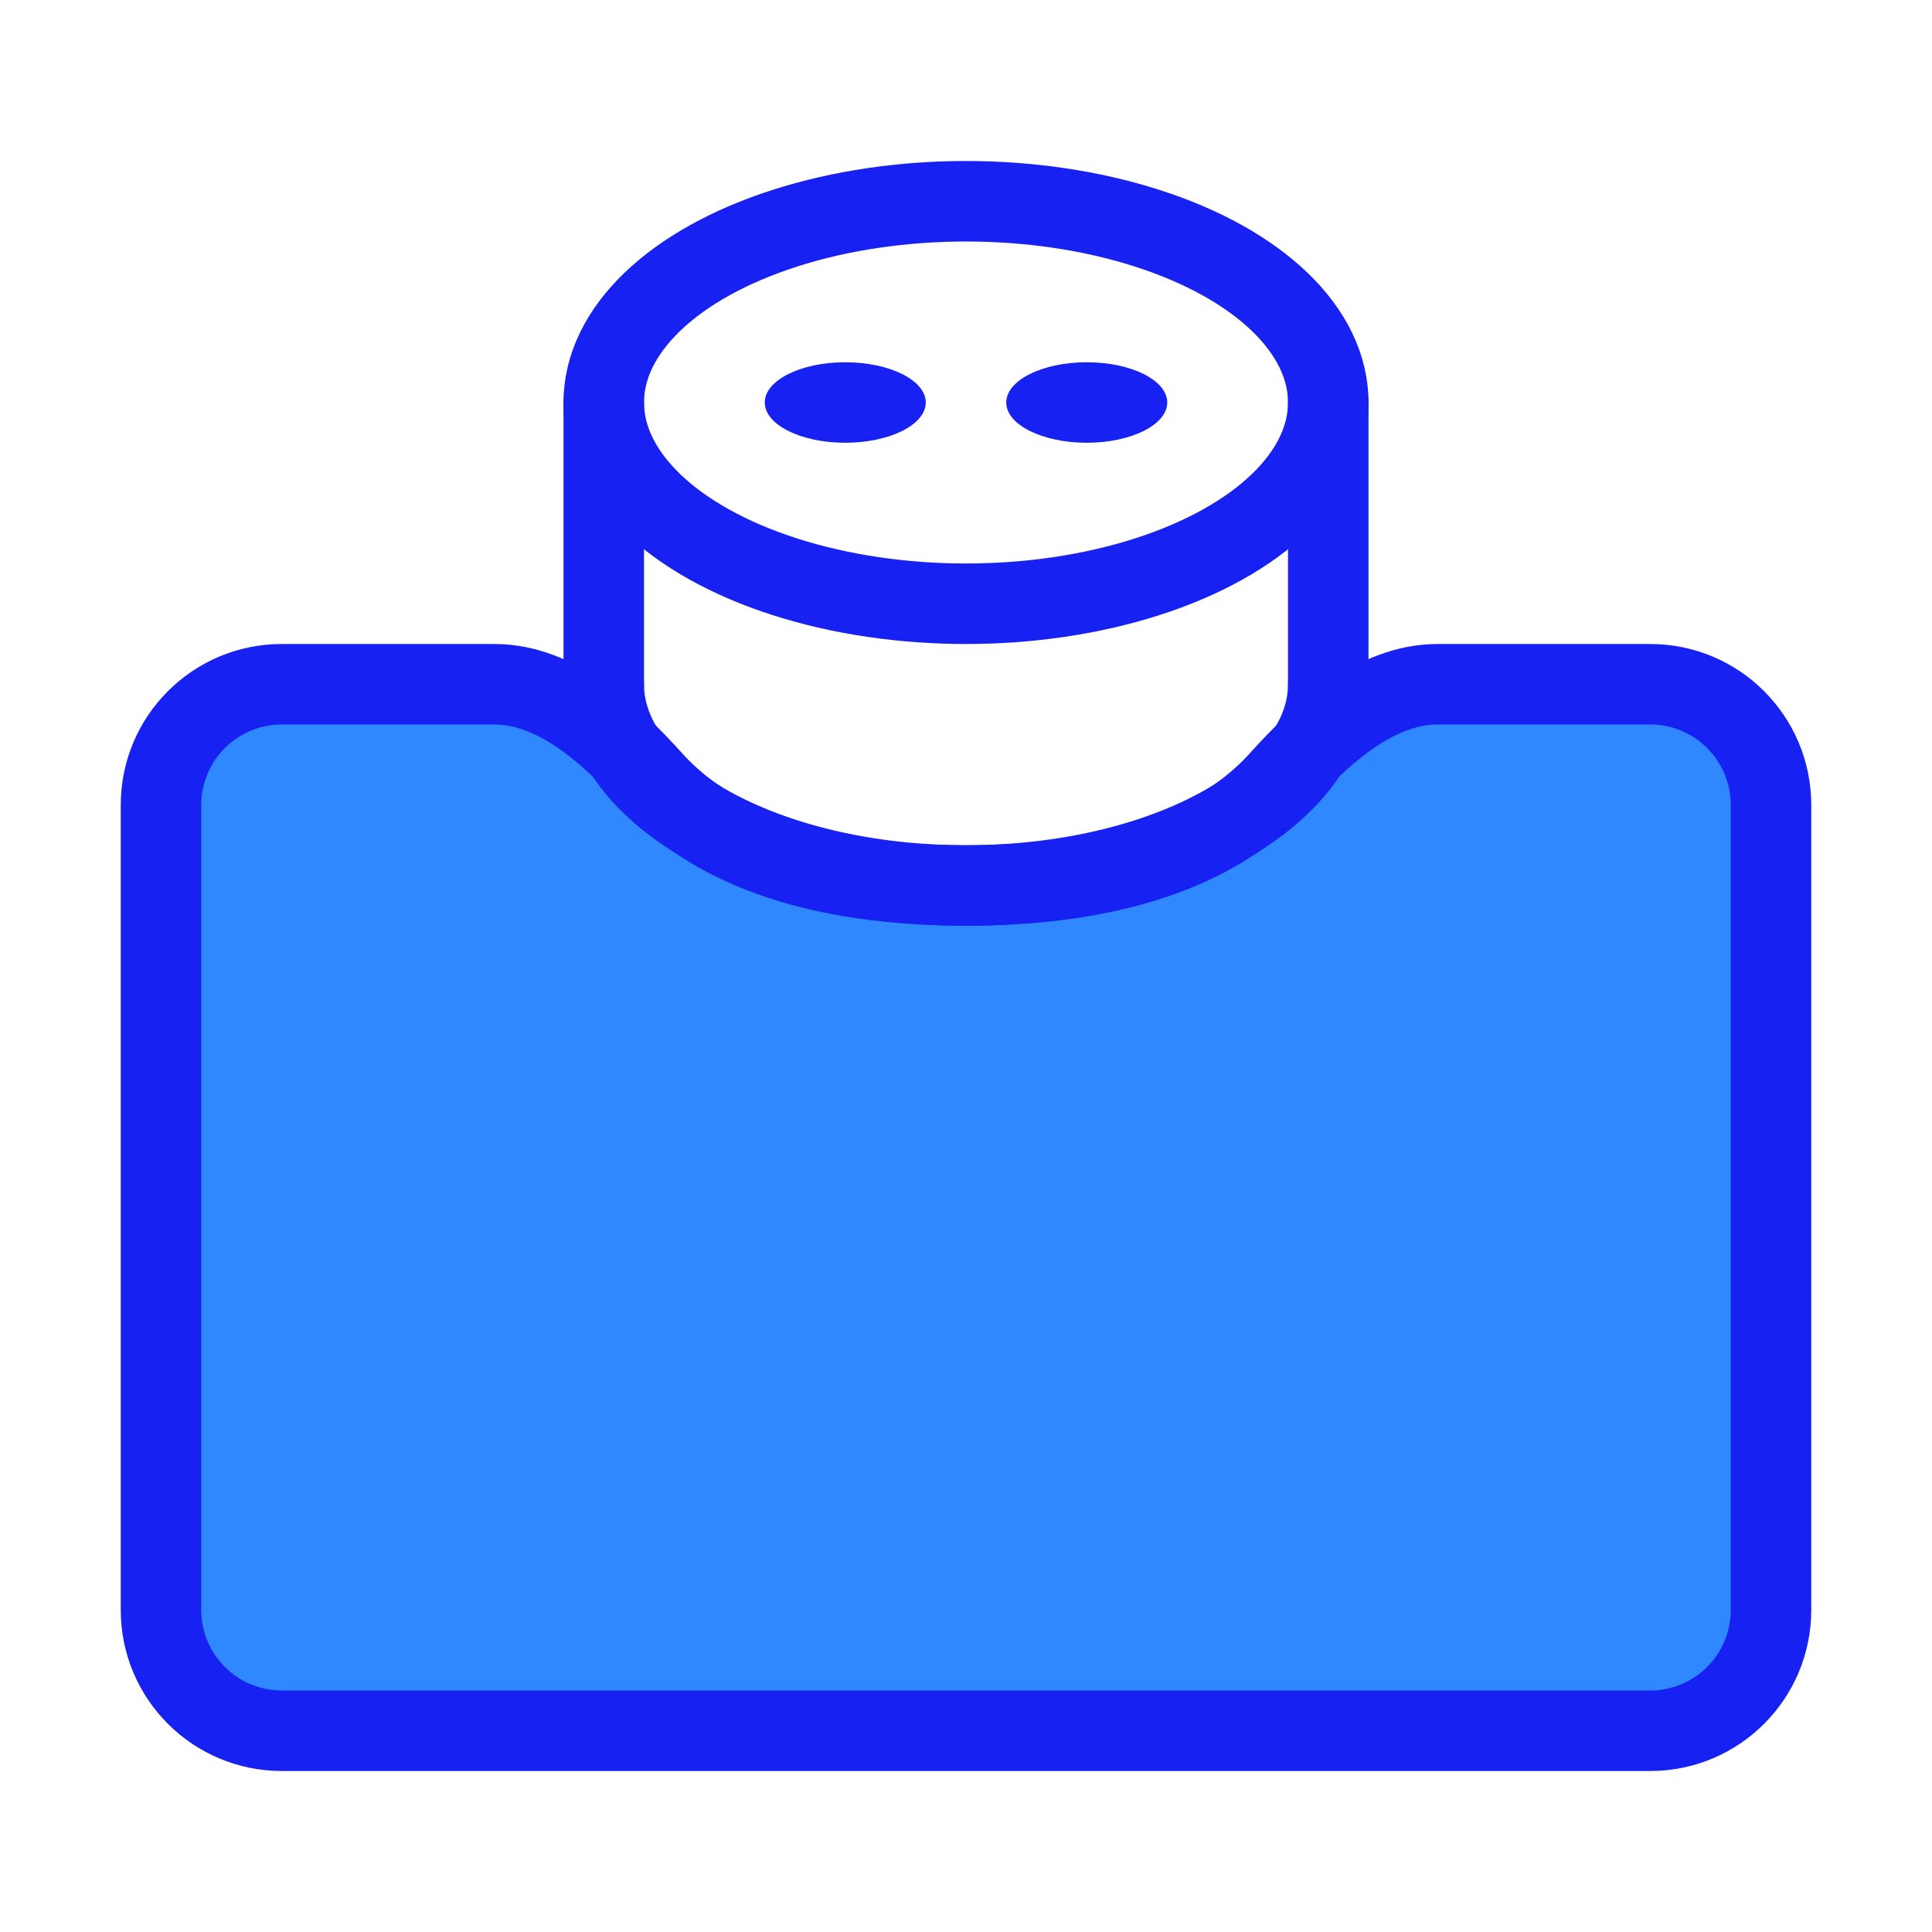 <?xml version="1.0" encoding="UTF-8"?><svg width="24" height="24" viewBox="0 0 48 48" fill="none" xmlns="http://www.w3.org/2000/svg"><path d="M44 40V20C44 18.343 42.657 17 41 17H35.715C34.174 17 32.823 18.243 31.791 19.388C30.633 20.674 28.377 22 24 22C19.623 22 17.367 20.674 16.209 19.388C15.177 18.243 13.826 17 12.285 17H7C5.343 17 4 18.343 4 20V40C4 41.657 5.343 43 7 43H41C42.657 43 44 41.657 44 40Z" fill="#2F88FF" stroke="#1721F1" stroke-width="2" stroke-linejoin="round"/><path d="M33 17C33 19.761 28.971 22 24 22C19.029 22 15 19.761 15 17" stroke="#1721F1" stroke-width="2" stroke-linecap="round" stroke-linejoin="round"/><ellipse cx="24" cy="10" rx="9" ry="5" stroke="#1721F1" stroke-width="2" stroke-linecap="round" stroke-linejoin="round"/><path d="M33 17V10" stroke="#1721F1" stroke-width="2" stroke-linecap="round" stroke-linejoin="round"/><path d="M15 17V10" stroke="#1721F1" stroke-width="2" stroke-linecap="round" stroke-linejoin="round"/><ellipse cx="27" cy="10" rx="2" ry="1" fill="#1721F1"/><ellipse cx="21" cy="10" rx="2" ry="1" fill="#1721F1"/></svg>